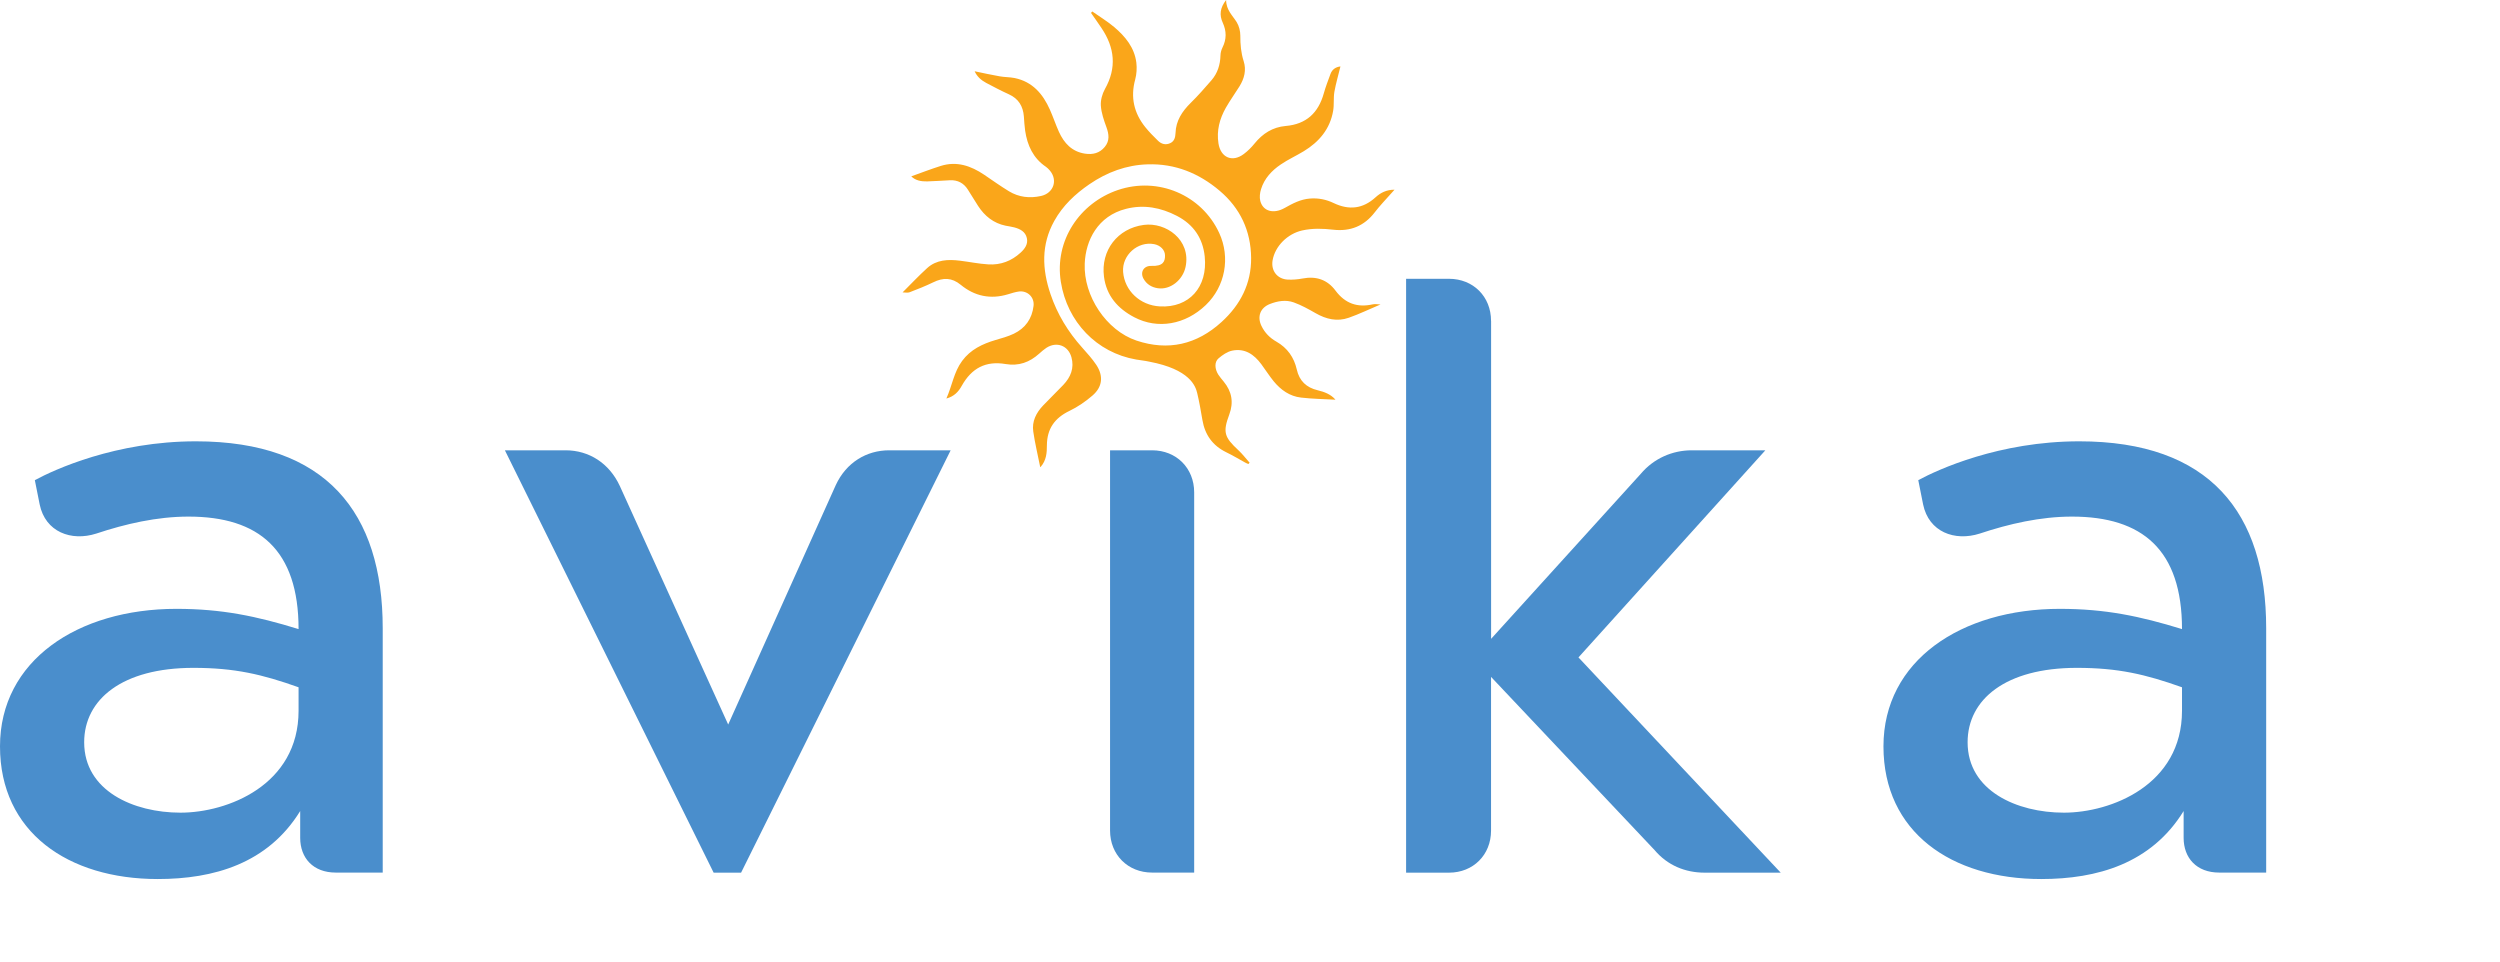 <svg width="91" height="35" viewBox="0 0 91 35" fill="none" xmlns="http://www.w3.org/2000/svg">
<path d="M37.864 17.003C37.775 16.554 37.672 16.135 37.611 15.709C37.556 15.339 37.718 15.025 37.969 14.76C38.21 14.507 38.463 14.264 38.704 14.011C38.974 13.727 39.109 13.395 39 13.002C38.88 12.575 38.459 12.421 38.087 12.662C37.994 12.723 37.908 12.8 37.825 12.874C37.475 13.188 37.086 13.332 36.602 13.251C35.884 13.128 35.367 13.399 35.007 14.045C34.887 14.26 34.733 14.428 34.448 14.507C34.658 14.037 34.721 13.543 35.021 13.138C35.327 12.723 35.758 12.52 36.232 12.378C36.459 12.312 36.69 12.249 36.902 12.148C37.321 11.947 37.566 11.603 37.621 11.137C37.66 10.821 37.402 10.57 37.086 10.611C36.953 10.629 36.821 10.673 36.691 10.712C36.056 10.904 35.477 10.783 34.972 10.368C34.644 10.098 34.328 10.1 33.968 10.277C33.689 10.412 33.399 10.528 33.107 10.639C33.037 10.665 32.947 10.643 32.854 10.643C33.16 10.337 33.444 10.036 33.749 9.758C34.09 9.45 34.513 9.436 34.942 9.489C35.288 9.531 35.63 9.604 35.979 9.624C36.422 9.651 36.819 9.501 37.149 9.197C37.305 9.055 37.427 8.885 37.378 8.669C37.327 8.432 37.131 8.333 36.916 8.276C36.813 8.25 36.708 8.235 36.602 8.215C36.165 8.124 35.843 7.865 35.604 7.498C35.475 7.3 35.355 7.095 35.227 6.897C35.078 6.664 34.861 6.549 34.584 6.561C34.306 6.573 34.027 6.597 33.749 6.603C33.535 6.607 33.328 6.575 33.17 6.419C33.533 6.289 33.883 6.154 34.243 6.04C34.825 5.856 35.341 6.036 35.823 6.36C36.123 6.563 36.416 6.773 36.726 6.962C37.086 7.18 37.479 7.225 37.892 7.134C38.348 7.033 38.516 6.561 38.212 6.204C38.17 6.156 38.123 6.107 38.071 6.071C37.605 5.755 37.394 5.293 37.315 4.755C37.291 4.584 37.281 4.412 37.269 4.24C37.24 3.868 37.076 3.592 36.722 3.432C36.441 3.305 36.169 3.161 35.896 3.017C35.712 2.92 35.56 2.782 35.477 2.594C35.782 2.657 36.084 2.726 36.388 2.778C36.568 2.811 36.756 2.805 36.934 2.841C37.583 2.975 37.961 3.418 38.216 3.991C38.334 4.256 38.425 4.532 38.544 4.797C38.733 5.212 39.016 5.52 39.494 5.593C39.776 5.635 40.025 5.577 40.213 5.348C40.399 5.123 40.367 4.886 40.274 4.629C40.182 4.376 40.089 4.113 40.071 3.849C40.057 3.651 40.12 3.42 40.219 3.242C40.656 2.466 40.575 1.733 40.093 1.019C39.97 0.834 39.84 0.652 39.713 0.47L39.759 0.417C40.025 0.605 40.306 0.774 40.555 0.984C40.96 1.326 41.294 1.731 41.363 2.28C41.387 2.481 41.373 2.699 41.321 2.894C41.144 3.542 41.276 4.115 41.689 4.629C41.829 4.803 41.989 4.965 42.151 5.123C42.274 5.245 42.43 5.287 42.594 5.212C42.748 5.141 42.782 5.002 42.789 4.844C42.803 4.394 43.03 4.054 43.341 3.746C43.607 3.485 43.854 3.203 44.099 2.92C44.319 2.665 44.417 2.357 44.425 2.019C44.427 1.922 44.455 1.818 44.498 1.731C44.65 1.428 44.648 1.132 44.508 0.826C44.382 0.553 44.404 0.29 44.631 0C44.631 0.369 44.87 0.567 45.02 0.814C45.103 0.952 45.148 1.136 45.148 1.298C45.146 1.616 45.172 1.922 45.269 2.225C45.374 2.549 45.293 2.859 45.117 3.143C44.955 3.404 44.773 3.655 44.621 3.922C44.394 4.323 44.279 4.753 44.352 5.22C44.433 5.737 44.856 5.921 45.273 5.607C45.419 5.498 45.551 5.366 45.666 5.224C45.96 4.86 46.328 4.627 46.796 4.586C47.551 4.522 47.989 4.107 48.187 3.396C48.254 3.157 48.345 2.924 48.43 2.691C48.497 2.509 48.641 2.436 48.792 2.418C48.718 2.728 48.627 3.031 48.572 3.341C48.533 3.568 48.566 3.805 48.527 4.032C48.414 4.696 48.015 5.166 47.454 5.506C47.181 5.672 46.887 5.805 46.624 5.984C46.294 6.206 46.024 6.494 45.903 6.883C45.86 7.018 45.84 7.182 45.875 7.316C45.972 7.691 46.356 7.798 46.76 7.571C47.051 7.407 47.341 7.253 47.683 7.227C47.987 7.203 48.274 7.261 48.545 7.391C49.102 7.658 49.609 7.604 50.072 7.18C50.257 7.012 50.471 6.905 50.761 6.905C50.712 6.96 50.68 6.994 50.647 7.031C50.445 7.261 50.228 7.484 50.042 7.727C49.655 8.231 49.151 8.432 48.529 8.361C48.151 8.318 47.776 8.304 47.397 8.389C46.865 8.509 46.409 8.962 46.322 9.479C46.259 9.851 46.488 10.155 46.869 10.177C47.051 10.187 47.237 10.171 47.416 10.137C47.908 10.042 48.317 10.181 48.612 10.578C48.963 11.048 49.408 11.204 49.969 11.078C50.048 11.06 50.135 11.078 50.251 11.082C49.837 11.257 49.475 11.433 49.096 11.566C48.673 11.716 48.27 11.619 47.885 11.398C47.63 11.252 47.369 11.107 47.094 11.008C46.806 10.904 46.506 10.955 46.223 11.066C45.873 11.204 45.753 11.524 45.917 11.864C46.037 12.113 46.223 12.301 46.46 12.435C46.861 12.664 47.102 13.006 47.203 13.45C47.296 13.865 47.553 14.108 47.962 14.205C48.205 14.264 48.436 14.347 48.612 14.549C48.187 14.525 47.772 14.521 47.359 14.472C46.946 14.426 46.62 14.193 46.361 13.877C46.201 13.68 46.065 13.464 45.913 13.259C45.65 12.903 45.314 12.668 44.852 12.763C44.674 12.8 44.498 12.921 44.354 13.045C44.2 13.176 44.214 13.427 44.346 13.636C44.403 13.725 44.475 13.806 44.542 13.889C44.838 14.249 44.911 14.642 44.747 15.084C44.506 15.732 44.56 15.91 45.081 16.392C45.229 16.529 45.35 16.692 45.486 16.843C45.472 16.86 45.455 16.876 45.441 16.89C45.403 16.874 45.36 16.86 45.324 16.837C45.095 16.712 44.872 16.576 44.637 16.463C44.139 16.22 43.858 15.827 43.767 15.284C43.712 14.956 43.655 14.63 43.578 14.308C43.518 14.055 43.315 13.444 41.831 13.164C41.675 13.128 41.515 13.116 41.357 13.087C39.913 12.838 38.846 11.71 38.615 10.262C38.374 8.756 39.304 7.389 40.691 6.917C42.155 6.421 43.742 7.095 44.38 8.482C44.793 9.377 44.597 10.426 43.892 11.103C43.147 11.818 42.143 11.996 41.288 11.548C40.689 11.234 40.274 10.767 40.185 10.072C40.061 9.116 40.679 8.314 41.632 8.187C42.438 8.079 43.36 8.729 43.155 9.714C43.054 10.197 42.594 10.562 42.141 10.491C41.918 10.457 41.738 10.347 41.626 10.149C41.489 9.908 41.632 9.669 41.908 9.679C42.341 9.697 42.414 9.513 42.406 9.288C42.4 9.09 42.232 8.93 42.013 8.887C41.414 8.772 40.835 9.288 40.881 9.898C40.934 10.582 41.499 11.115 42.22 11.153C43.281 11.212 43.967 10.453 43.852 9.337C43.783 8.667 43.443 8.173 42.845 7.861C42.258 7.555 41.636 7.436 40.986 7.602C39.958 7.863 39.518 8.748 39.484 9.594C39.435 10.773 40.27 12.028 41.367 12.397C42.521 12.783 43.562 12.544 44.465 11.72C45.152 11.095 45.549 10.323 45.541 9.388C45.532 8.405 45.146 7.577 44.39 6.939C43.639 6.304 42.772 5.951 41.78 5.982C41.003 6.004 40.296 6.267 39.656 6.705C39.136 7.061 38.686 7.484 38.376 8.041C37.894 8.906 37.931 9.799 38.239 10.708C38.486 11.437 38.876 12.079 39.389 12.65C39.569 12.852 39.755 13.057 39.905 13.281C40.172 13.684 40.132 14.083 39.767 14.397C39.514 14.616 39.229 14.812 38.929 14.956C38.391 15.215 38.111 15.606 38.107 16.21C38.107 16.477 38.091 16.758 37.876 16.999L37.864 17.003Z" fill="#FAA61A"/>
<path d="M10.927 30.494V29.522C9.748 31.436 7.776 31.997 5.743 31.997C2.474 31.997 0 30.288 0 27.167C0 24.047 2.827 22.162 6.421 22.162C8.069 22.162 9.337 22.427 10.868 22.899C10.868 20.013 9.424 18.804 6.862 18.804C5.714 18.804 4.566 19.069 3.505 19.422C2.592 19.715 1.65 19.363 1.444 18.361L1.268 17.478C1.974 17.095 4.212 16.064 7.128 16.064C11.87 16.064 13.931 18.656 13.931 22.868V31.762H12.223C11.398 31.762 10.927 31.231 10.927 30.496V30.494ZM6.569 29.581C8.278 29.581 10.868 28.581 10.868 25.871V25.017C9.541 24.545 8.541 24.31 7.039 24.31C4.447 24.31 3.064 25.458 3.064 27.019C3.064 28.787 4.86 29.581 6.569 29.581Z" fill="#4A8ECC"/>
<path d="M22.56 17.687L26.506 26.373L30.423 17.656C30.805 16.832 31.543 16.391 32.367 16.391H34.604L26.976 31.764H25.976L18.378 16.391H20.588C21.442 16.391 22.177 16.862 22.56 17.687Z" fill="#4A8ECC"/>
<path d="M40.406 30.231V16.391H41.937C42.819 16.391 43.468 17.039 43.468 17.922V31.762H41.937C41.054 31.762 40.406 31.114 40.406 30.231Z" fill="#4A8ECC"/>
<path d="M54.276 11.679V23.254L59.725 17.246C60.197 16.687 60.874 16.391 61.58 16.391H64.259L57.456 23.93L64.818 31.765H62.05C61.343 31.765 60.695 31.499 60.224 30.94L54.274 24.639V30.234C54.274 31.117 53.626 31.765 52.743 31.765H51.182V10.148H52.743C53.626 10.148 54.274 10.796 54.274 11.679H54.276Z" fill="#4A8ECC"/>
<path d="M79.484 30.494V29.522C78.306 31.436 76.333 31.997 74.3 31.997C71.032 31.997 68.558 30.288 68.558 27.167C68.558 24.047 71.384 22.162 74.979 22.162C76.627 22.162 77.895 22.427 79.425 22.899C79.425 20.013 77.982 18.804 75.42 18.804C74.272 18.804 73.124 19.069 72.063 19.422C71.15 19.715 70.208 19.363 70.001 18.361L69.825 17.478C70.532 17.095 72.769 16.064 75.685 16.064C80.428 16.064 82.489 18.656 82.489 22.868V31.762H80.78C79.956 31.762 79.484 31.231 79.484 30.496V30.494ZM75.126 29.581C76.834 29.581 79.425 28.581 79.425 25.871V25.017C78.099 24.545 77.099 24.31 75.596 24.31C73.004 24.31 71.621 25.458 71.621 27.019C71.621 28.787 73.417 29.581 75.126 29.581Z" fill="#4A8ECC"/>
</svg>
